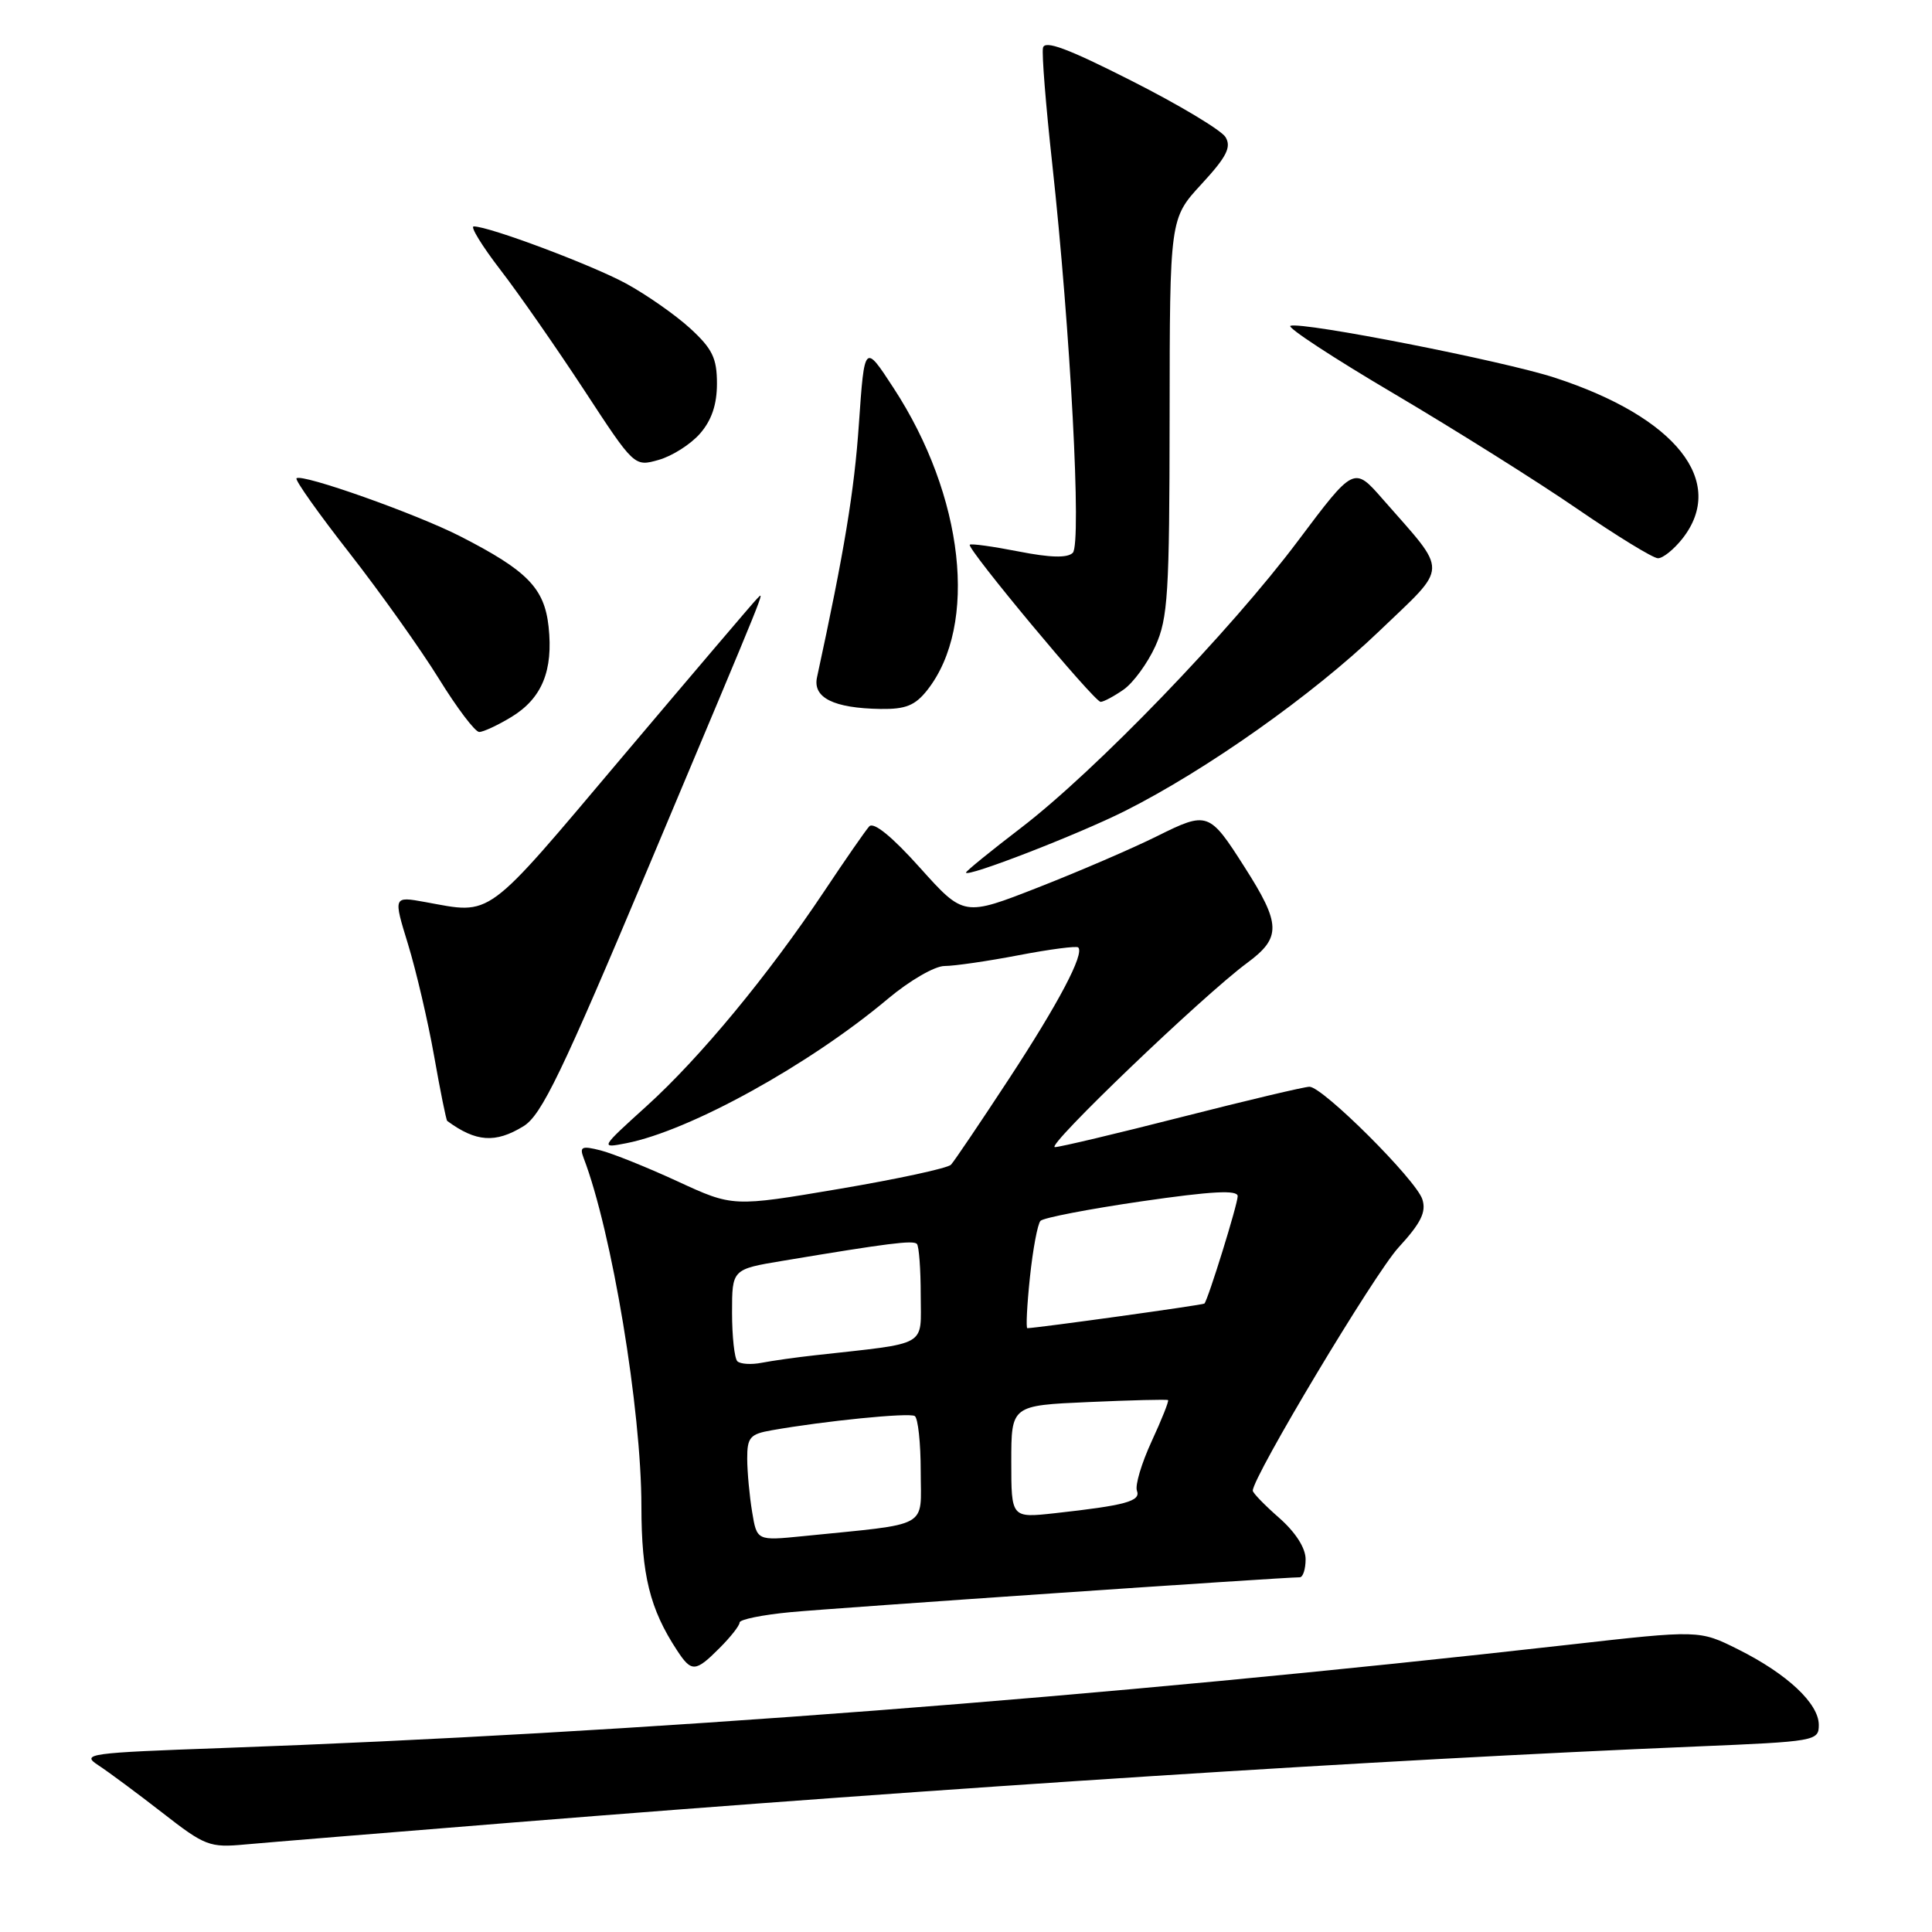 <?xml version="1.0" encoding="UTF-8" standalone="no"?>
<!DOCTYPE svg PUBLIC "-//W3C//DTD SVG 1.1//EN" "http://www.w3.org/Graphics/SVG/1.1/DTD/svg11.dtd" >
<svg xmlns="http://www.w3.org/2000/svg" xmlns:xlink="http://www.w3.org/1999/xlink" version="1.1" viewBox="0 0 256 256">
 <g >
 <path fill="currentColor"
d=" M 68.00 241.49 C 126.60 236.78 182.36 233.20 224.75 231.42 C 240.58 230.76 241.00 230.69 241.00 228.56 C 241.00 225.72 236.81 221.80 230.33 218.56 C 225.17 215.98 225.17 215.98 207.83 217.94 C 146.28 224.89 83.91 229.67 29.53 231.62 C 11.67 232.26 10.71 232.39 13.02 233.90 C 14.37 234.78 18.18 237.61 21.49 240.18 C 27.17 244.61 27.77 244.84 32.50 244.40 C 35.25 244.15 51.23 242.84 68.00 241.49 Z  M 95.36 218.36 C 96.81 216.91 98.00 215.40 98.00 214.99 C 98.00 214.59 101.04 213.97 104.75 213.62 C 110.54 213.07 170.02 209.00 172.22 209.00 C 172.65 209.00 173.00 207.92 173.00 206.60 C 173.00 205.12 171.67 203.04 169.50 201.13 C 167.57 199.44 166.00 197.82 166.00 197.52 C 166.00 195.68 182.13 168.76 185.31 165.30 C 188.28 162.06 189.01 160.60 188.47 158.92 C 187.66 156.35 175.27 144.00 173.51 144.00 C 172.85 144.00 165.25 145.80 156.62 148.00 C 148.00 150.20 140.42 152.00 139.78 152.00 C 138.44 152.00 159.38 131.93 165.23 127.61 C 169.81 124.23 169.76 122.47 164.87 114.83 C 160.24 107.56 159.99 107.48 153.33 110.79 C 150.12 112.39 143.05 115.44 137.61 117.57 C 127.71 121.45 127.71 121.45 121.90 114.98 C 118.20 110.85 115.77 108.87 115.18 109.50 C 114.68 110.05 111.99 113.93 109.20 118.12 C 101.80 129.21 92.76 140.15 85.69 146.55 C 79.50 152.16 79.50 152.16 83.00 151.48 C 91.42 149.83 107.26 141.08 117.66 132.34 C 120.53 129.93 123.86 128.00 125.16 128.00 C 126.45 128.00 130.87 127.36 134.99 126.57 C 139.11 125.78 142.65 125.32 142.87 125.54 C 143.72 126.38 140.28 132.91 133.67 142.99 C 129.88 148.77 126.44 153.87 126.01 154.33 C 125.59 154.79 118.91 156.23 111.17 157.54 C 97.11 159.92 97.11 159.92 89.79 156.54 C 85.76 154.68 81.16 152.83 79.57 152.43 C 77.09 151.80 76.77 151.95 77.33 153.43 C 81.07 163.18 84.99 186.77 84.99 199.63 C 85.00 208.69 86.11 213.19 89.69 218.65 C 91.63 221.62 92.14 221.59 95.36 218.36 Z  M 69.35 149.24 C 71.76 147.77 74.39 142.31 86.09 114.50 C 102.22 76.15 101.33 78.34 100.30 79.34 C 99.86 79.77 91.83 89.21 82.45 100.31 C 64.06 122.09 65.33 121.16 56.31 119.52 C 52.11 118.76 52.11 118.76 54.07 125.13 C 55.14 128.63 56.70 135.29 57.52 139.92 C 58.34 144.56 59.12 148.43 59.26 148.53 C 63.07 151.33 65.64 151.51 69.35 149.24 Z  M 149.06 107.46 C 159.83 102.05 173.97 92.06 182.73 83.65 C 192.05 74.72 192.00 76.16 183.22 66.14 C 179.41 61.78 179.41 61.78 172.01 71.64 C 163.04 83.61 145.16 102.14 135.27 109.71 C 131.27 112.77 128.00 115.43 128.00 115.62 C 128.00 116.33 142.80 110.60 149.06 107.46 Z  M 67.77 95.00 C 71.82 92.53 73.32 88.86 72.69 83.03 C 72.13 77.92 69.87 75.61 61.00 71.07 C 55.15 68.08 39.97 62.70 39.29 63.38 C 39.06 63.60 42.23 68.07 46.33 73.31 C 50.42 78.55 55.73 86.02 58.14 89.91 C 60.54 93.80 62.95 96.99 63.50 96.99 C 64.05 96.99 65.97 96.09 67.77 95.00 Z  M 122.87 91.44 C 129.66 82.81 127.75 65.72 118.40 51.41 C 114.55 45.50 114.55 45.50 113.81 56.15 C 113.20 65.09 111.87 73.08 108.26 89.74 C 107.67 92.45 110.45 93.84 116.68 93.94 C 120.01 93.99 121.26 93.48 122.87 91.44 Z  M 148.89 91.37 C 150.17 90.47 152.06 87.88 153.09 85.62 C 154.76 81.93 154.96 78.73 154.98 55.23 C 155.00 28.96 155.00 28.96 159.20 24.40 C 162.53 20.79 163.19 19.50 162.39 18.17 C 161.83 17.25 156.23 13.89 149.94 10.71 C 141.46 6.41 138.42 5.28 138.20 6.34 C 138.03 7.13 138.58 14.01 139.42 21.64 C 141.84 43.76 143.34 72.06 142.15 73.25 C 141.44 73.96 139.18 73.90 134.96 73.07 C 131.58 72.41 128.67 72.00 128.50 72.18 C 128.06 72.65 145.00 93.00 145.84 93.00 C 146.23 93.00 147.60 92.27 148.89 91.37 Z  M 222.93 71.37 C 228.86 63.82 222.08 55.28 206.00 50.04 C 199.18 47.82 172.64 42.61 170.99 43.17 C 170.46 43.35 176.66 47.42 184.77 52.20 C 192.87 56.99 203.78 63.84 209.00 67.43 C 214.22 71.01 219.03 73.96 219.68 73.97 C 220.33 73.99 221.79 72.81 222.93 71.37 Z  M 92.75 57.46 C 94.29 55.70 95.00 53.61 95.00 50.83 C 95.00 47.46 94.40 46.22 91.45 43.51 C 89.49 41.72 85.67 39.05 82.96 37.57 C 78.41 35.10 64.82 30.00 62.77 30.00 C 62.28 30.00 63.87 32.59 66.30 35.75 C 68.74 38.91 73.72 46.08 77.39 51.67 C 84.05 61.85 84.05 61.85 87.27 60.94 C 89.05 60.44 91.51 58.88 92.75 57.46 Z  M 99.66 200.33 C 99.31 198.22 99.02 195.06 99.01 193.30 C 99.00 190.46 99.38 190.02 102.25 189.52 C 109.25 188.28 120.45 187.16 121.21 187.63 C 121.64 187.90 122.00 191.20 122.00 194.97 C 122.00 202.64 123.48 201.82 106.39 203.55 C 100.29 204.16 100.29 204.16 99.66 200.33 Z  M 134.00 193.69 C 134.00 186.23 134.00 186.23 144.25 185.78 C 149.89 185.53 154.62 185.41 154.77 185.52 C 154.92 185.62 153.94 188.08 152.60 190.98 C 151.26 193.88 150.38 196.83 150.65 197.53 C 151.18 198.92 149.16 199.47 139.75 200.51 C 134.00 201.14 134.00 201.14 134.00 193.69 Z  M 97.70 180.37 C 97.32 179.98 97.00 177.08 97.00 173.92 C 97.00 168.18 97.00 168.18 103.75 167.06 C 117.69 164.73 120.98 164.32 121.49 164.82 C 121.77 165.10 122.00 168.16 122.00 171.61 C 122.00 178.58 123.23 177.88 108.00 179.58 C 105.53 179.85 102.35 180.30 100.95 180.57 C 99.55 180.85 98.09 180.75 97.70 180.37 Z  M 136.47 169.25 C 136.86 165.54 137.49 162.17 137.87 161.77 C 138.25 161.36 144.29 160.20 151.28 159.18 C 160.59 157.83 164.00 157.65 164.00 158.50 C 164.00 159.57 160.08 172.20 159.59 172.73 C 159.41 172.92 137.51 175.96 136.13 175.99 C 135.93 176.00 136.08 172.96 136.47 169.25 Z "/>
</g>
</svg>
